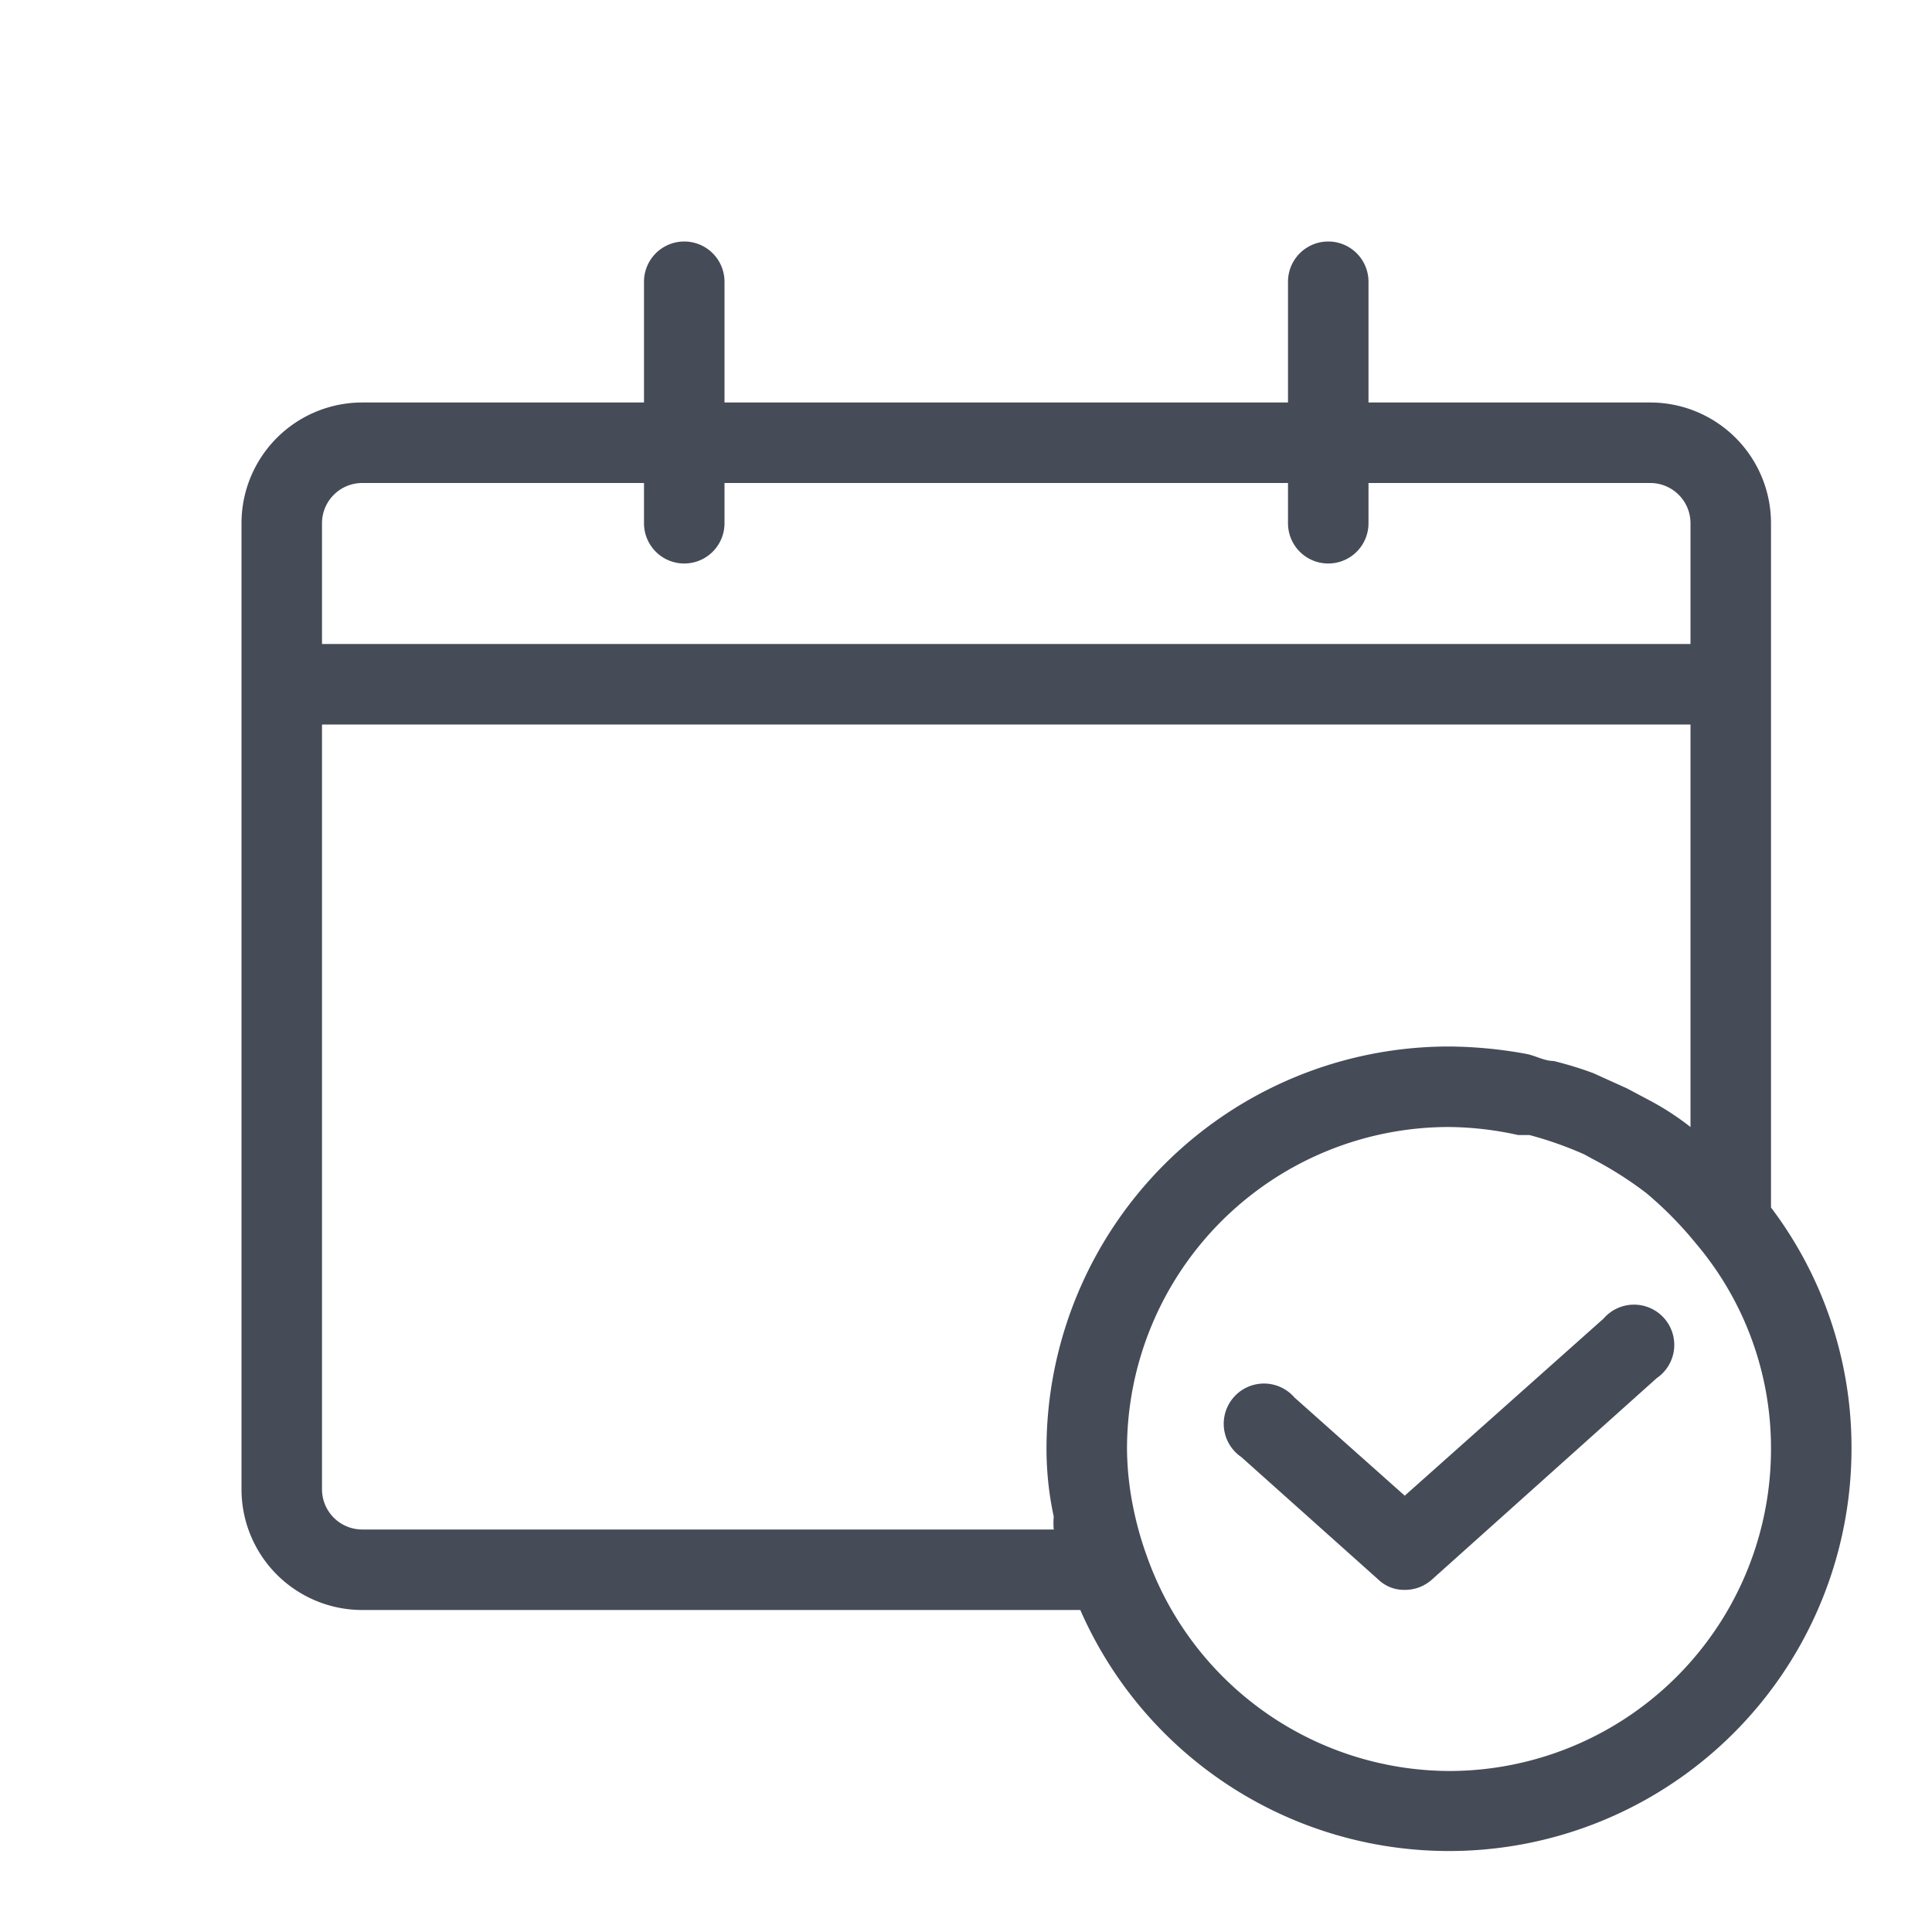 <svg class="h-9 w-auto" id="Layer_2" data-name="Layer 2" width="24" height="24" fill="none" xmlns="http://www.w3.org/2000/svg" xmlns:xlink="http://www.w3.org/1999/xlink" viewBox="0 0 24 24">
  <g fill="#454B57">
    <path d="M19.92 16.38l-2.47 2.2-1.37-1.22a.5.5 0 10-.66.74l1.7 1.52a.46.46 0 00.33.13.5.5 0 00.34-.13l2.79-2.5a.5.5 0 10-.66-.74z"></path>
    <path d="M22 15V6.5A1.5 1.5 0 0020.5 5H17V3.5a.5.5 0 00-1 0V5H9V3.5a.5.5 0 00-1 0V5H4.5A1.5 1.5 0 003 6.5v12A1.5 1.5 0 004.5 20h8.92A5 5 0 0023 18a4.94 4.94 0 00-1-3zM4 6.5a.5.5 0 01.5-.5H8v.5a.5.5 0 001 0V6h7v.5a.5.5 0 001 0V6h3.5a.5.5 0 01.5.5V8H4zM4.5 19a.5.5 0 01-.5-.5V9h17v5a3.46 3.46 0 00-.47-.31l-.32-.17-.42-.19a4.58 4.58 0 00-.49-.15c-.12 0-.23-.07-.35-.09A5.5 5.5 0 0018 13a5 5 0 00-5 5 4 4 0 00.09.84.86.86 0 000 .16zM18 22a4 4 0 01-3.75-2.66 4.23 4.23 0 01-.18-.65A3.82 3.82 0 0114 18a4 4 0 014-4 4.12 4.12 0 01.86.1H19a4.53 4.53 0 01.68.24l.11.06a4.59 4.59 0 01.66.42 4.62 4.62 0 01.62.63A3.93 3.93 0 0122 18a4 4 0 01-4 4z"></path>
  </g>
</svg>